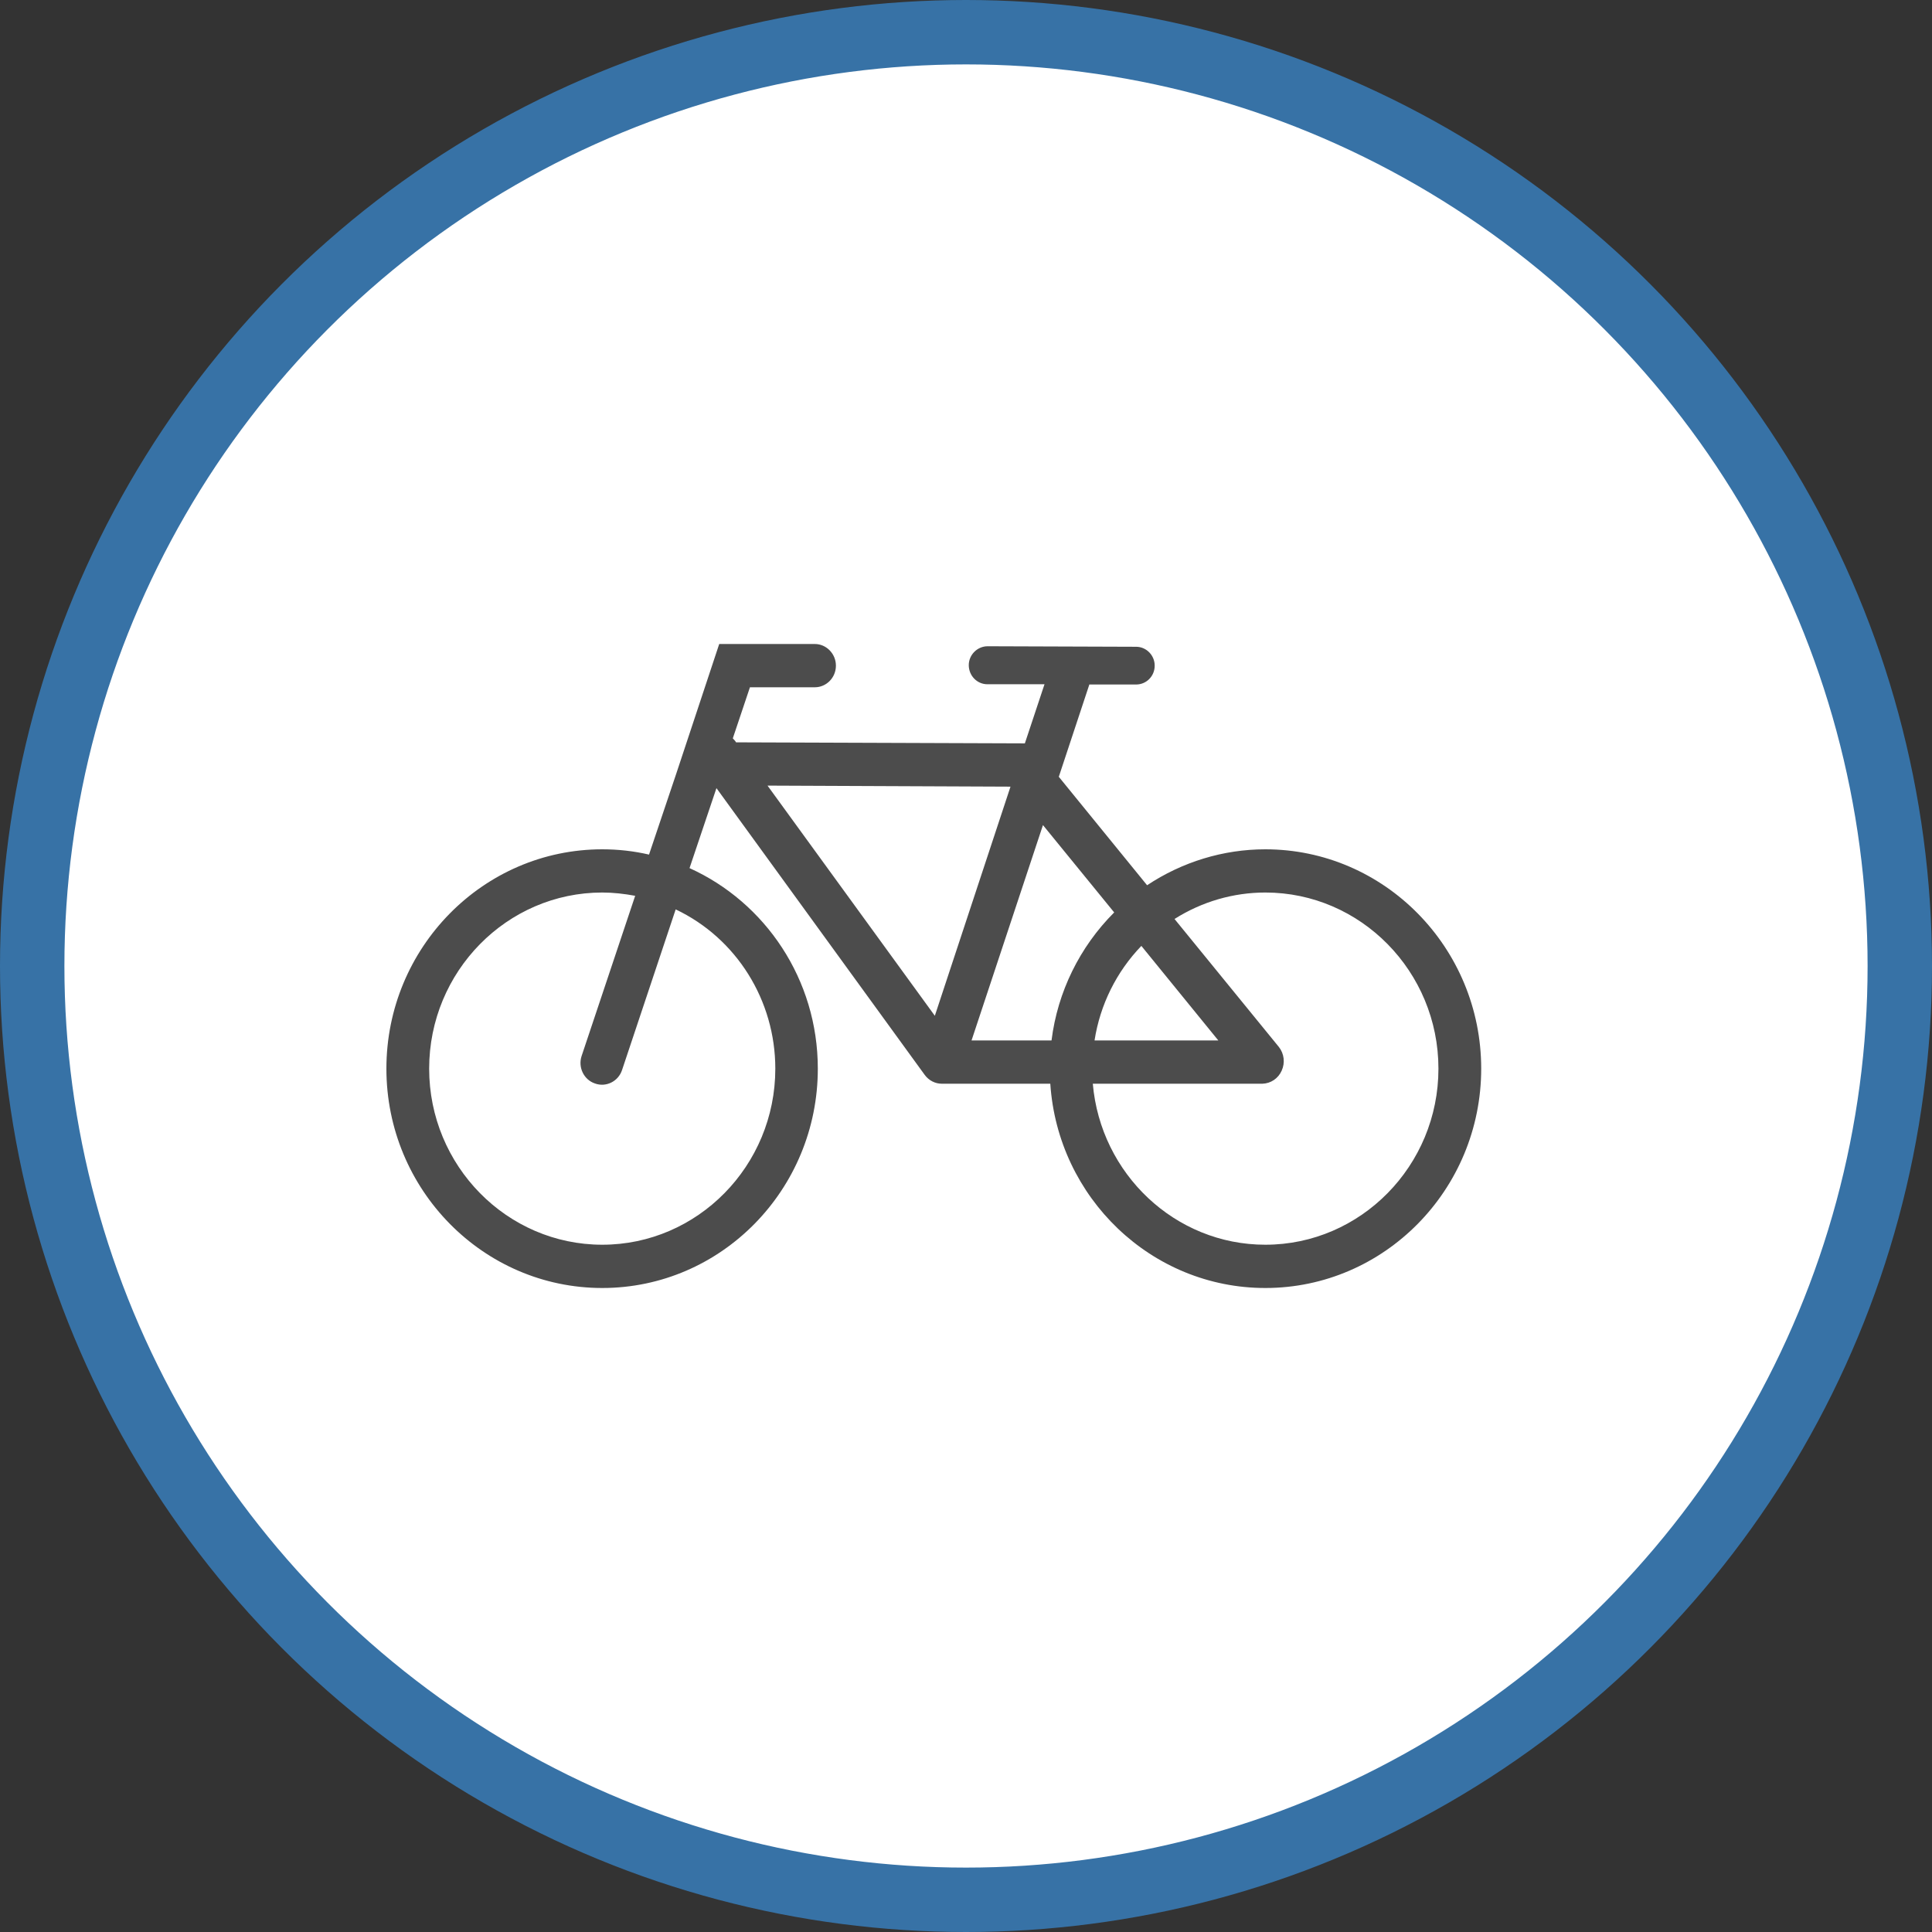<?xml version="1.0" encoding="UTF-8" standalone="no"?>
<!-- Created with Inkscape (http://www.inkscape.org/) -->

<svg
   xmlns:dc="http://purl.org/dc/elements/1.1/"
   xmlns:cc="http://creativecommons.org/ns#"
   xmlns:rdf="http://www.w3.org/1999/02/22-rdf-syntax-ns#"
   xmlns:svg="http://www.w3.org/2000/svg"
   xmlns="http://www.w3.org/2000/svg"
   xmlns:xlink="http://www.w3.org/1999/xlink"
   xmlns:sodipodi="http://sodipodi.sourceforge.net/DTD/sodipodi-0.dtd"
   xmlns:inkscape="http://www.inkscape.org/namespaces/inkscape"
   width="30px"
   height="30px"
   version="1.1"
   id="svg8"
   inkscape:version="0.92.4 5da689c313, 2019-01-14"
   sodipodi:docname="container.svg">
  <rect width="100%" height="100%" fill="#333333" stroke="none"/>
  <defs
     id="defs2" />
  <sodipodi:namedview
     id="base"
     pagecolor="#ffffff"
     bordercolor="#666666"
     borderopacity="1.0"
     inkscape:pageopacity="0.0"
     inkscape:pageshadow="2"
     inkscape:zoom="13.049334"
     inkscape:cx="18.679046"
     inkscape:cy="12.165829"
     inkscape:document-units="px"
     inkscape:current-layer="layer1"
     showgrid="false"
     inkscape:snap-page="false"
     units="px"
     inkscape:window-width="1884"
     inkscape:window-height="1061"
     inkscape:window-x="0"
     inkscape:window-y="0"
     inkscape:window-maximized="1"
     fit-margin-top="0"
     fit-margin-left="0"
     fit-margin-right="0"
     fit-margin-bottom="0" />
    <circle
       style="color:#000000;clip-rule:nonzero;display:inline;overflow:visible;visibility:visible;opacity:1;isolation:auto;mix-blend-mode:normal;color-interpolation:sRGB;color-interpolation-filters:linearRGB;solid-color:#000000;solid-opacity:1;vector-effect:none;fill:#ffffff;fill-opacity:1;fill-rule:evenodd;stroke:#3772a6;stroke-width:1;stroke-linecap:butt;stroke-linejoin:miter;stroke-miterlimit:4;stroke-dasharray:none;stroke-dashoffset:0;stroke-opacity:1;marker:none;color-rendering:auto;image-rendering:auto;shape-rendering:auto;text-rendering:auto;enable-background:accumulate"
       id="path815"
       cx="15"
       cy="15"
       r="14.5" />
<g transform="translate(6,10)"><g id="surface1">
<path style=" stroke:none;fill-rule:nonzero;fill:rgb(30%,30%,30%);fill-opacity:1;" d="M 13.648 3.188 C 12.996 3.188 12.359 3.383 11.812 3.746 L 10.441 2.062 L 10.914 0.633 C 10.914 0.633 10.914 0.629 10.914 0.629 L 11.641 0.629 C 11.801 0.629 11.93 0.5 11.93 0.336 C 11.93 0.176 11.801 0.043 11.641 0.043 L 9.336 0.035 C 9.176 0.035 9.043 0.168 9.043 0.328 C 9.043 0.492 9.172 0.625 9.332 0.625 L 10.219 0.625 L 9.914 1.543 L 5.43 1.527 L 5.414 1.504 C 5.402 1.492 5.391 1.477 5.379 1.465 L 5.645 0.672 L 6.652 0.672 C 6.832 0.672 6.98 0.523 6.98 0.336 C 6.98 0.152 6.832 0 6.652 0 L 5.168 0 L 4.5 2.016 L 4.078 3.27 C 3.84 3.215 3.598 3.188 3.352 3.188 C 1.504 3.188 0 4.715 0 6.594 C 0 8.473 1.504 10 3.352 10 C 5.199 10 6.699 8.473 6.699 6.594 C 6.699 5.207 5.883 4.012 4.707 3.48 L 5.125 2.238 L 8.359 6.691 C 8.422 6.777 8.52 6.828 8.625 6.828 C 8.633 6.828 8.641 6.828 8.648 6.828 C 8.656 6.828 8.664 6.828 8.668 6.828 L 10.309 6.828 C 10.426 8.598 11.879 10 13.648 10 C 15.496 10 17 8.473 17 6.594 C 17 4.715 15.496 3.188 13.648 3.188 Z M 6.039 6.594 C 6.039 8.102 4.832 9.328 3.352 9.328 C 1.871 9.328 0.664 8.102 0.664 6.594 C 0.664 5.086 1.871 3.859 3.352 3.859 C 3.523 3.859 3.695 3.879 3.863 3.91 L 3.031 6.398 C 2.973 6.574 3.066 6.766 3.238 6.824 C 3.41 6.887 3.602 6.793 3.66 6.613 L 4.492 4.121 C 5.438 4.57 6.039 5.535 6.039 6.594 Z M 12.918 6.156 L 10.996 6.156 C 11.082 5.602 11.336 5.09 11.723 4.688 Z M 11.301 4.168 C 10.766 4.703 10.422 5.402 10.328 6.156 L 9.086 6.156 L 10.195 2.812 Z M 9.691 2.215 L 8.516 5.773 L 5.918 2.199 Z M 13.648 9.328 C 12.246 9.328 11.09 8.227 10.969 6.828 L 13.602 6.828 C 13.734 6.824 13.848 6.746 13.902 6.625 C 13.957 6.504 13.941 6.363 13.859 6.258 L 12.238 4.27 C 12.664 4 13.152 3.859 13.648 3.859 C 15.129 3.859 16.336 5.086 16.336 6.594 C 16.336 8.102 15.129 9.328 13.648 9.328 Z M 13.648 9.328 "/>
</g>
</g>
</svg>
